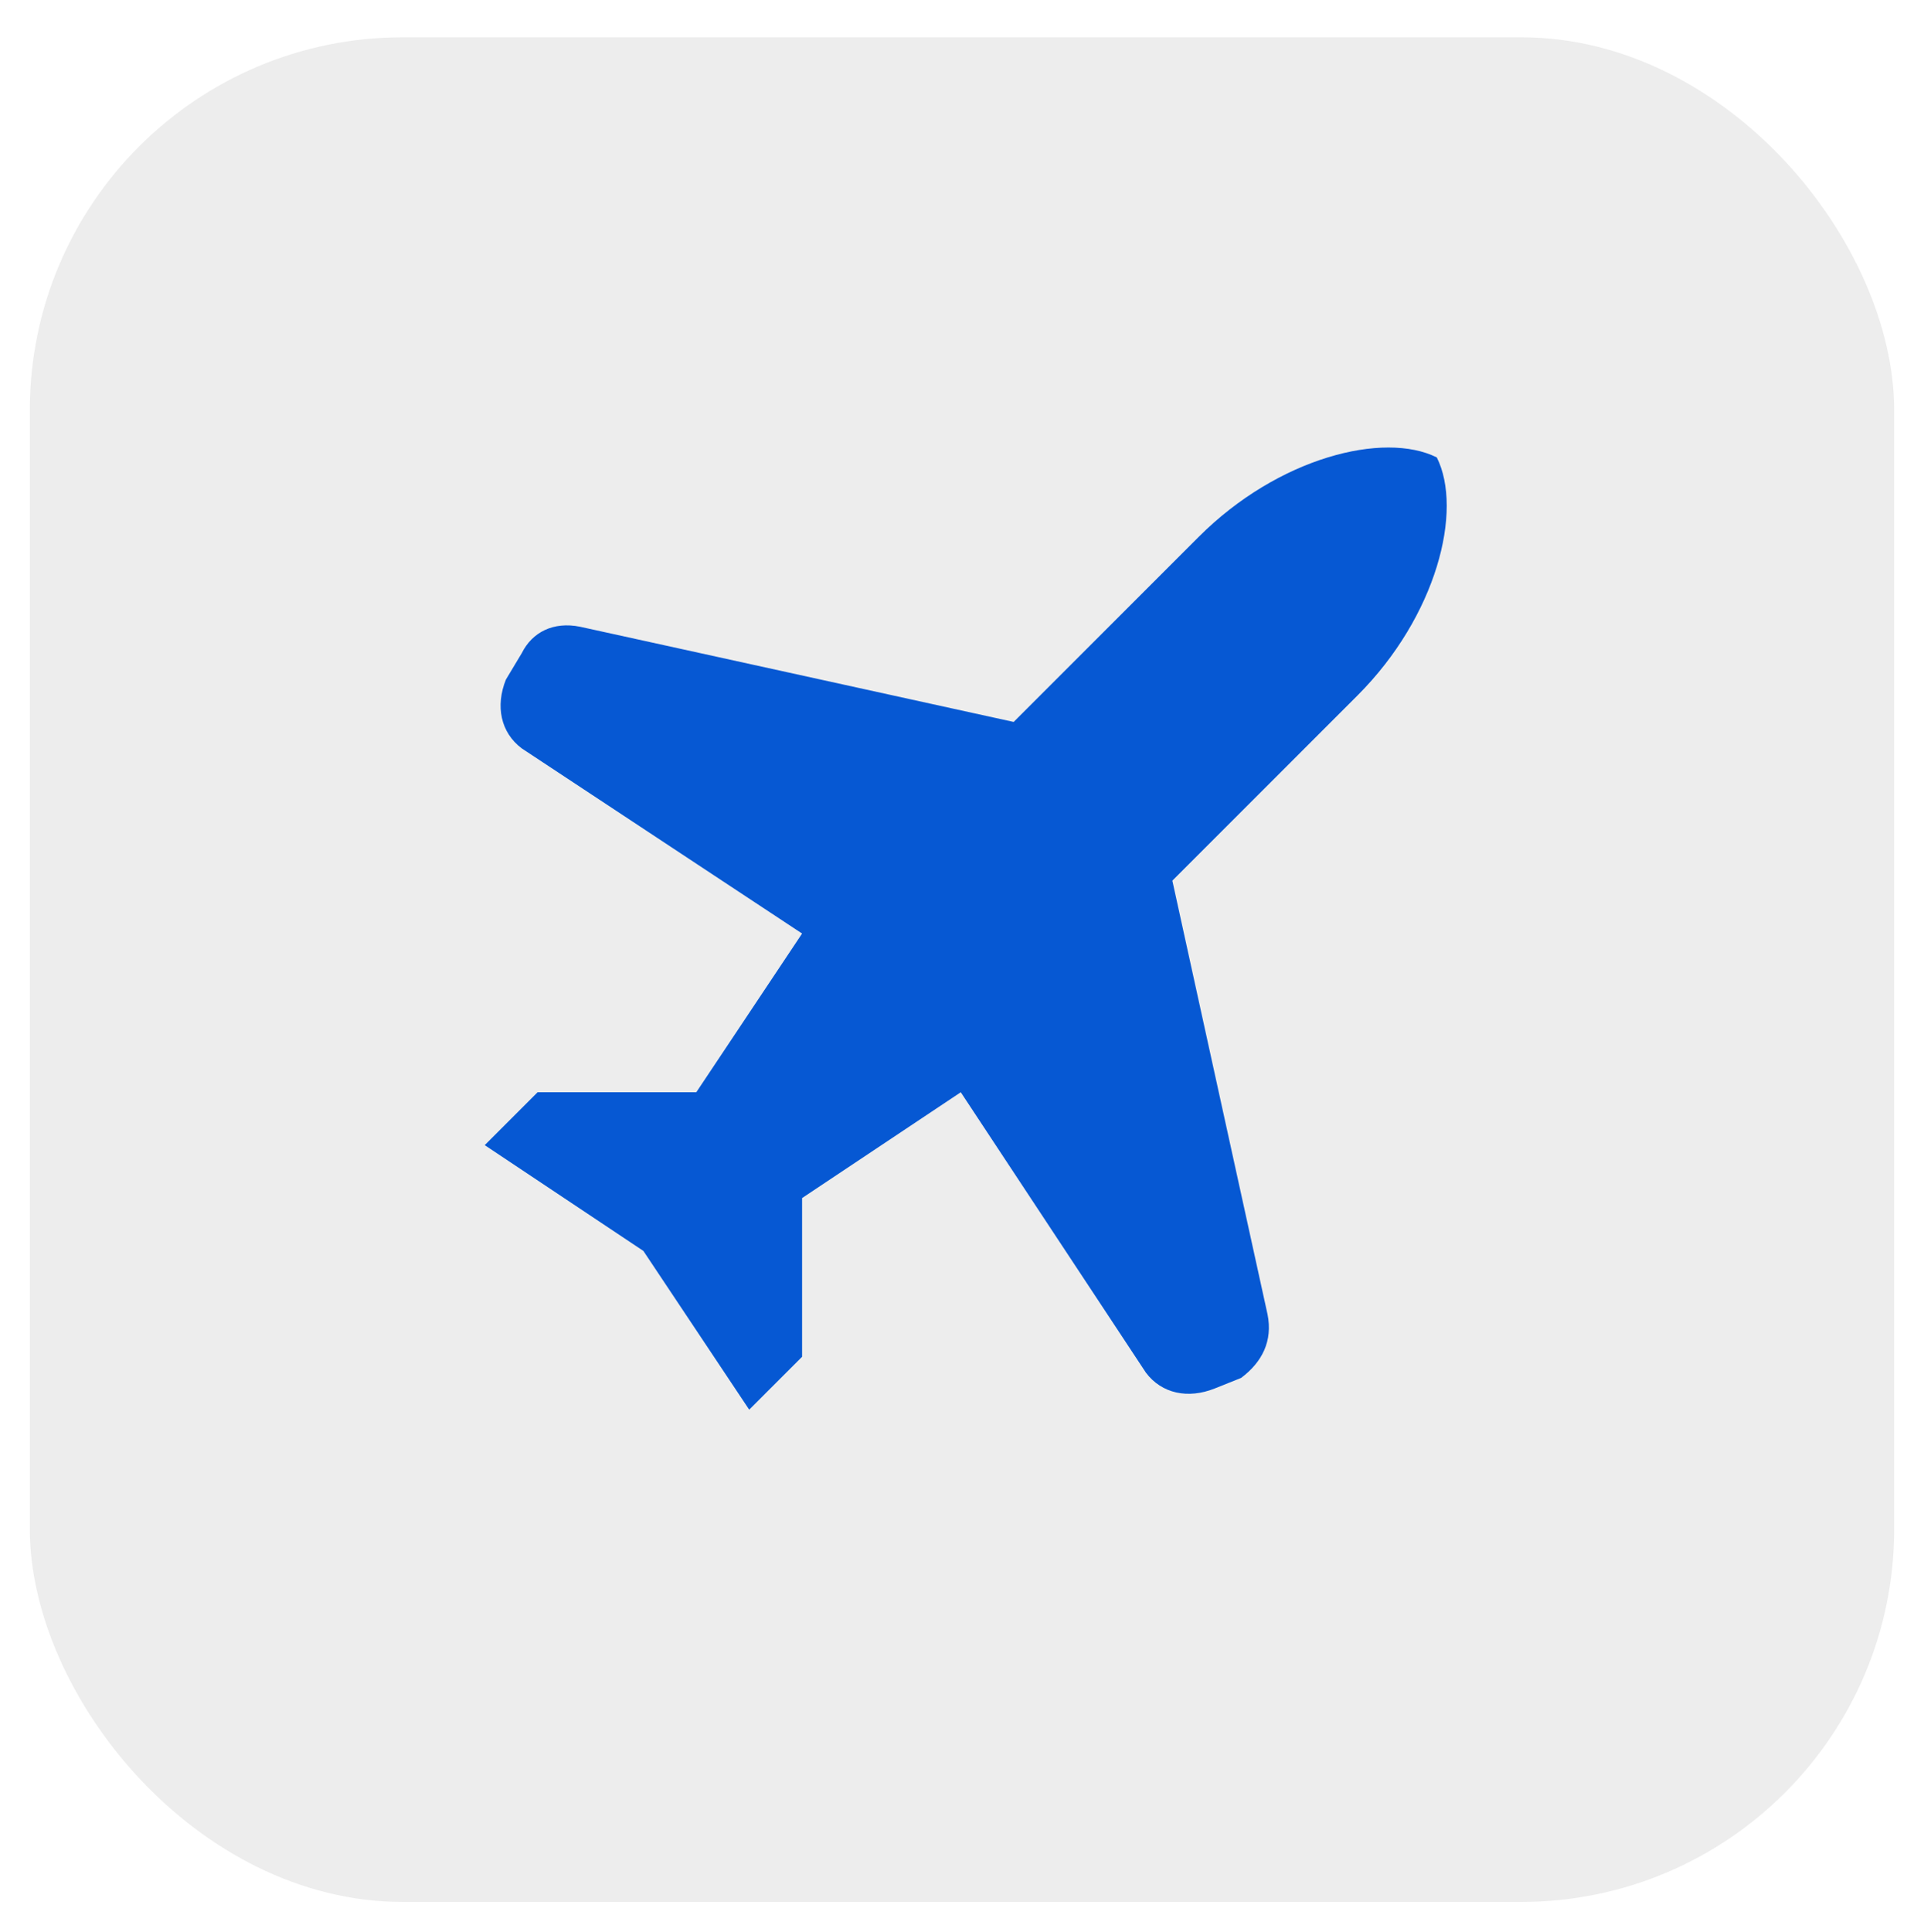 <svg width="258" height="259" viewBox="0 0 258 259" fill="none" xmlns="http://www.w3.org/2000/svg">
<g id="Group 3664">
<g id="Rectangle 187" filter="url(#filter0_d_173_781)">
<rect x="4" width="250" height="250" rx="50" fill="#EDEDED"/>
</g>
<path id="Vector" d="M169.973 176.233L157.206 118.072L182.031 93.247C192.67 82.608 196.216 68.423 192.67 61.33C185.577 57.783 171.392 61.33 160.753 71.969L135.928 96.794L77.767 84.027C74.221 83.317 71.383 84.736 69.965 87.573L67.837 91.12C66.419 94.666 67.128 98.212 69.965 100.34L107.557 125.165L93.371 146.443H72.093L65 153.536L86.278 167.722L100.464 189L107.557 181.907V160.629L128.835 146.443L153.66 184.035C155.788 186.872 159.334 187.581 162.88 186.163L166.427 184.744C169.264 182.616 170.682 179.779 169.973 176.233Z" fill="#0658D3"/>
</g>
<defs>
<filter id="filter0_d_173_781" x="0" y="0" width="258" height="259" filterUnits="userSpaceOnUse" color-interpolation-filters="sRGB">
<feFlood flood-opacity="0" result="BackgroundImageFix"/>
<feColorMatrix in="SourceAlpha" type="matrix" values="0 0 0 0 0 0 0 0 0 0 0 0 0 0 0 0 0 0 127 0" result="hardAlpha"/>
<feOffset dy="5"/>
<feGaussianBlur stdDeviation="2"/>
<feComposite in2="hardAlpha" operator="out"/>
<feColorMatrix type="matrix" values="0 0 0 0 0 0 0 0 0 0 0 0 0 0 0 0 0 0 0.25 0"/>
<feBlend mode="normal" in2="BackgroundImageFix" result="effect1_dropShadow_173_781"/>
<feBlend mode="normal" in="SourceGraphic" in2="effect1_dropShadow_173_781" result="shape"/>
</filter>
</defs>
</svg>
